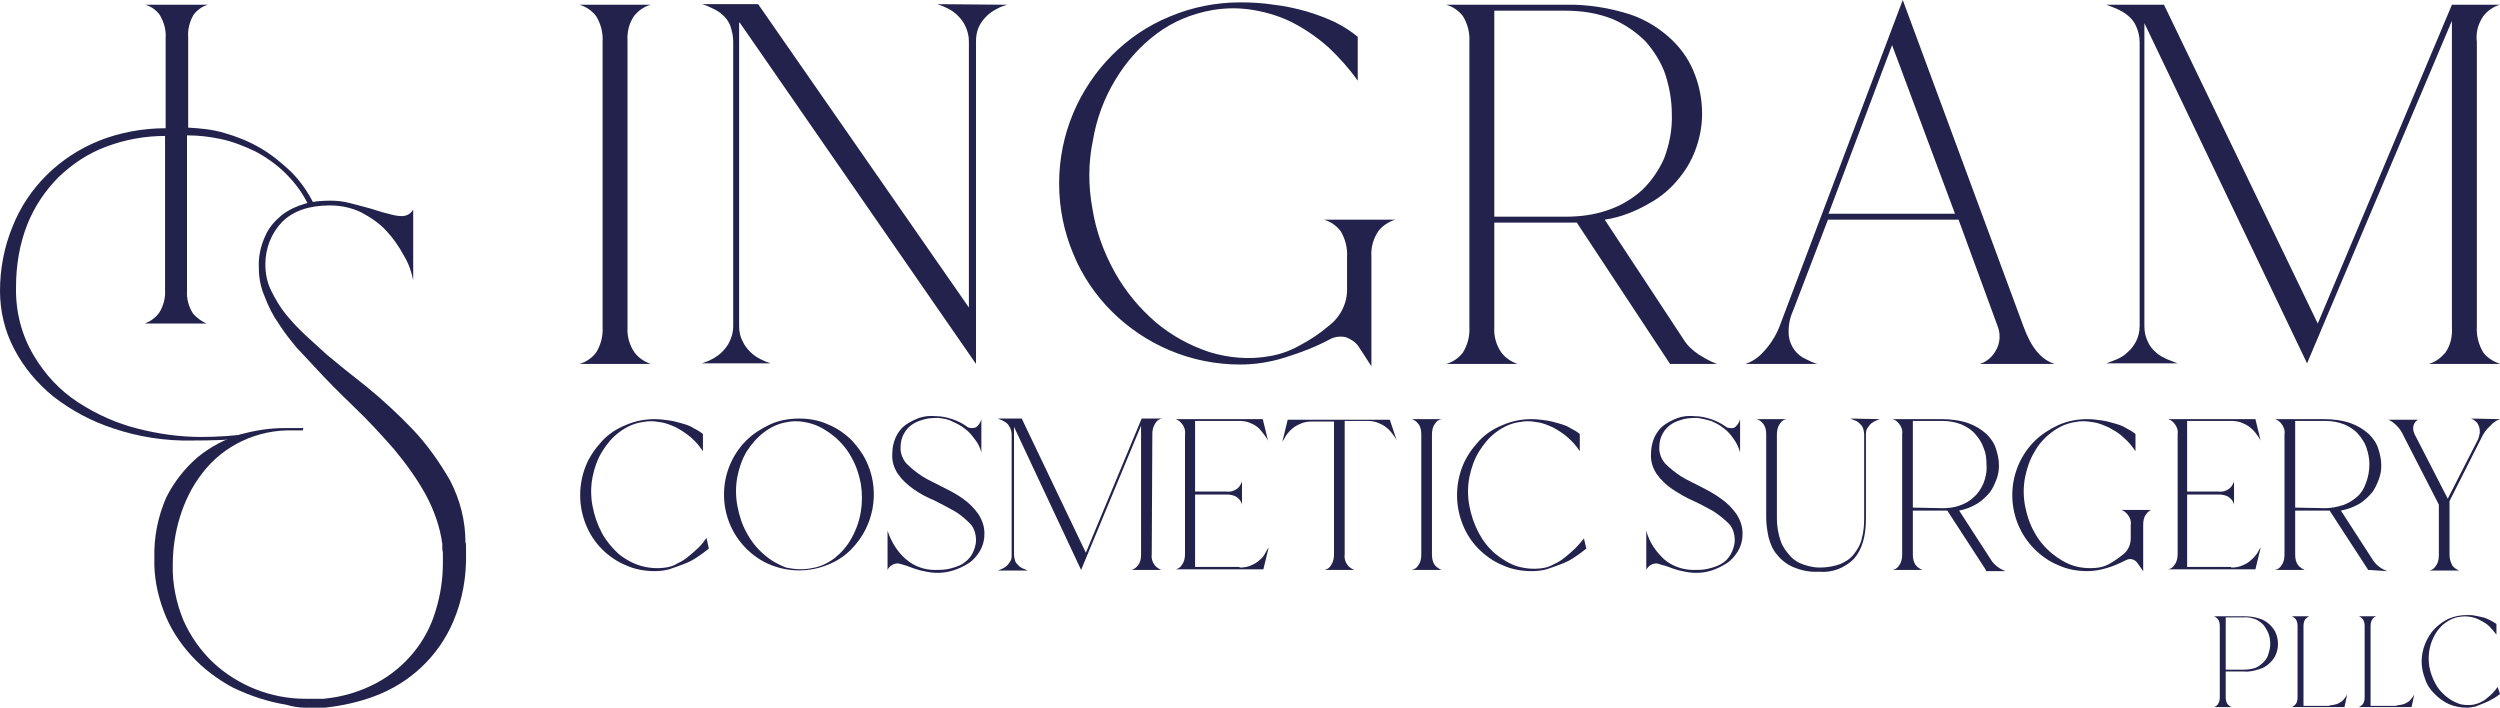 <?xml version="1.0" encoding="UTF-8"?>
<svg enable-background="new 0 0 421.1 119.2" version="1.1" viewBox="0 0 421.1 119.2" xml:space="preserve" xmlns="http://www.w3.org/2000/svg">
<style type="text/css">
	.st0{fill:#22224C;}
</style>

	
		<path class="st0" d="m105.7 55.1c-0.1 1.5 0.3 3 1.2 4.3 0.7 0.9 1.6 1.5 2.7 1.9h-12c1.1-0.3 2.1-1 2.8-1.9 0.8-1.3 1.2-2.8 1.1-4.4v-47.9c0.1-1.6-0.3-3.1-1.1-4.4-0.7-0.9-1.7-1.6-2.8-1.9h12c-1.1 0.3-2.1 1-2.8 1.9-0.9 1.3-1.2 2.8-1.1 4.4v48z"/>
		<path class="st0" d="m169.6 0.8c-0.6 0.2-1.2 0.4-1.7 0.7-0.6 0.3-1.2 0.7-1.7 1.2s-1 1.1-1.3 1.8c-0.4 0.8-0.5 1.7-0.5 2.5v54.3l-39.8-57.5h-0.1v51.2c0 0.9 0.2 1.8 0.6 2.5 0.3 0.7 0.8 1.3 1.3 1.8s1.1 0.9 1.7 1.2 1.1 0.5 1.7 0.7h-11.6c0.6-0.2 1.2-0.4 1.7-0.7 0.6-0.3 1.2-0.7 1.7-1.2s1-1.1 1.3-1.8c0.4-0.8 0.6-1.7 0.6-2.5v-48c0-0.9-0.2-1.8-0.5-2.7-0.3-0.7-0.7-1.3-1.3-1.8-0.5-0.5-1.1-0.8-1.7-1.1s-1.1-0.5-1.7-0.7h9.4l35.5 51.1v-44.8c0-0.9-0.2-1.8-0.6-2.6-0.3-0.7-0.8-1.3-1.3-1.8s-1.1-0.9-1.7-1.2-1.1-0.5-1.7-0.7l11.7 0.1z"/>
		<path class="st0" d="m232.2 38.9c-0.9 1.3-1.3 2.8-1.2 4.3v18.5l-2.2-3.4c-0.5-0.7-1.3-1.2-2.1-1.5-0.9-0.2-1.8-0.1-2.6 0.3-2.4 1.3-5 2.3-7.6 3.1-2.5 0.8-5.1 1.2-7.6 1.2-4.1 0-8.1-0.8-11.9-2.4-7.3-3.1-13.2-8.9-16.2-16.2-1.6-3.8-2.4-7.8-2.4-11.9s0.8-8.1 2.4-11.9c3.1-7.3 8.9-13.2 16.2-16.2 3.8-1.6 7.8-2.4 11.9-2.4 1.9 0 3.8 0.1 5.7 0.4 1.8 0.2 3.6 0.6 5.4 1.1 1.7 0.5 3.3 1.1 4.8 1.8 1.4 0.7 2.7 1.5 3.9 2.5v7.4c-1.4-2-3.1-3.9-4.9-5.6-1.8-1.6-3.8-3-5.9-4.1s-4.4-1.8-6.7-2.2-4.7-0.4-7 0c-3.4 0.6-6.6 1.9-9.4 4s-5.1 4.7-6.9 7.7c-1.9 3.1-3.2 6.6-3.8 10.2-0.8 3.8-0.8 7.7-0.1 11.5 0.6 3.8 1.9 7.4 3.8 10.8 1.8 3.2 4.1 6 6.9 8.4 2.6 2.2 5.7 3.9 9 5 3.3 1 6.7 1.3 10.1 0.7 1.8-0.3 3.5-0.9 5.1-1.8 1.7-0.9 3.4-2 4.9-3.3 2-1.5 3.2-3.9 3.1-6.4v-5.2c0.1-1.5-0.3-3.1-1.1-4.4-0.7-0.9-1.7-1.6-2.8-1.9h12c-1.2 0.4-2.2 1.1-2.8 1.9z"/>
		<path class="st0" d="m281.3 61.3-15.7-23.8h-13.9v17.6c-0.1 1.5 0.3 3 1.2 4.3 0.7 0.9 1.6 1.5 2.7 1.9h-12c1.1-0.3 2.1-1 2.8-1.9 0.8-1.3 1.2-2.8 1.1-4.4v-47.9c0.1-1.6-0.3-3.1-1.1-4.4-0.7-0.9-1.7-1.6-2.8-1.9h20c3.7-0.1 7.4 0.5 10.9 1.6 2.7 0.9 5.1 2.4 7.1 4.3 1.7 1.6 3.1 3.7 3.9 5.9 0.8 2.1 1.2 4.3 1.2 6.6 0 1.8-0.3 3.6-0.9 5.4-0.6 1.9-1.6 3.7-2.8 5.2-1.4 1.8-3.1 3.3-5.1 4.4-2.4 1.4-4.9 2.4-7.6 2.8l13.3 20.2c0.6 1 1.5 1.8 2.5 2.5 1 0.6 2 1.2 3.1 1.6h-7.9zm-17.6-24.8c2.4 0 4.8-0.3 7.1-1.1 2.1-0.7 4-1.8 5.7-3.3 1.6-1.5 2.9-3.4 3.8-5.4 0.9-2.4 1.4-4.9 1.3-7.5 0-2.3-0.4-4.5-1.1-6.7-0.7-2-1.9-3.9-3.3-5.5-1.6-1.6-3.5-2.9-5.6-3.8-2.5-1-5.2-1.4-7.9-1.4h-12v34.7h12z"/>
		<path class="st0" d="m340.8 54.9c1.3 3.6 3 5.7 5.3 6.4h-12.6c1.2-0.4 2.1-1.2 2.7-2.3 0.7-1.2 0.8-2.7 0.3-4l-6.6-18h-22l-5.9 15.4c-0.6 1.3-0.8 2.7-0.7 4.1 0.2 1.8 1.3 3.3 2.9 4 0.6 0.3 1.2 0.6 1.9 0.8h-12.1c1.2-0.4 2.2-1.1 3.1-2.1 1.1-1.2 2-2.6 2.6-4.1l20.8-55.1 20.3 54.9zm-11.5-18.9-10.6-28.4-10.7 28.4h21.3z"/>
		<path class="st0" d="m417.2 55c-0.1 1.5 0.3 3.1 1.1 4.4 0.7 0.9 1.7 1.5 2.8 1.9h-12c1.1-0.3 2-1 2.8-1.9 0.9-1.3 1.2-2.8 1.1-4.4v-51.5l-24.4 57.7-27.4-57.3v51.1c0 0.9 0.2 1.8 0.6 2.6 0.3 0.7 0.8 1.3 1.4 1.8 0.5 0.5 1.2 0.8 1.8 1.1 0.7 0.3 1.3 0.5 1.8 0.7h-12c0.5-0.2 1.1-0.4 1.8-0.7s1.3-0.7 1.8-1.2c0.6-0.5 1-1.1 1.4-1.8 0.4-0.8 0.6-1.7 0.6-2.6v-47.8c0-0.9-0.2-1.8-0.6-2.7-0.3-0.7-0.8-1.3-1.4-1.8s-1.2-0.8-1.8-1.1c-0.7-0.3-1.3-0.5-1.8-0.7h9.7l25.9 53.7 22.6-53.7h8.1c-1.1 0.3-2.1 1-2.8 1.9-0.9 1.3-1.3 2.8-1.1 4.4v47.9z"/>
		<path class="st0" d="m377.9 103.8c0.9 0 1.8 0.1 2.7 0.4 0.7 0.2 1.3 0.6 1.8 1.1 0.4 0.4 0.8 0.9 1 1.5 0.2 0.5 0.3 1.1 0.3 1.7 0 0.5-0.1 1.1-0.3 1.6-0.2 0.6-0.6 1.1-1 1.5-0.5 0.5-1.1 0.9-1.8 1.1-0.9 0.3-1.8 0.5-2.7 0.4h-3v4.4c0 0.4 0.1 0.8 0.3 1.1 0.2 0.2 0.4 0.4 0.7 0.5h-3c0.3-0.1 0.5-0.2 0.7-0.5s0.3-0.7 0.3-1.1v-12.1c0-0.4-0.1-0.8-0.3-1.1-0.2-0.2-0.4-0.4-0.7-0.5h5zm0 9c0.7 0 1.4-0.1 2-0.3 0.5-0.2 1-0.6 1.4-1s0.7-0.9 0.8-1.4c0.4-1.1 0.4-2.3 0-3.4-0.2-0.5-0.5-1-0.8-1.4-0.4-0.4-0.9-0.8-1.4-1-0.6-0.2-1.3-0.4-2-0.3h-3v8.8h3z"/>
		<path class="st0" d="m392.4 118.8c0.4 0 0.8-0.1 1.2-0.2 0.3-0.1 0.6-0.3 0.9-0.5 0.2-0.2 0.4-0.4 0.6-0.7 0.1-0.2 0.3-0.4 0.3-0.6l-0.5 2.3h-8.9c0.3-0.1 0.5-0.3 0.7-0.5 0.2-0.3 0.3-0.7 0.3-1.1v-12.1c0-0.4-0.1-0.8-0.3-1.1-0.2-0.2-0.4-0.4-0.7-0.5h3c-0.3 0.1-0.5 0.3-0.7 0.5-0.2 0.3-0.3 0.7-0.3 1.1v13.5h4.4z"/>
		<path class="st0" d="m403.7 118.8c0.4 0 0.8-0.1 1.2-0.2 0.3-0.1 0.6-0.3 0.9-0.5 0.2-0.2 0.4-0.4 0.6-0.7 0.1-0.2 0.3-0.4 0.3-0.6l-0.5 2.3h-8.9c0.3-0.1 0.5-0.3 0.7-0.5 0.2-0.3 0.3-0.7 0.3-1.1v-12.1c0-0.4-0.1-0.8-0.3-1.1-0.2-0.2-0.4-0.4-0.7-0.5h3c-0.3 0.1-0.5 0.2-0.7 0.5s-0.3 0.7-0.3 1.1v13.5h4.4z"/>
		<path class="st0" d="m421.1 116.9c-0.4 0.3-0.8 0.6-1.2 0.8-0.5 0.3-0.9 0.5-1.4 0.7l-1.5 0.6c-0.5 0.1-1 0.2-1.5 0.2-1 0-2.1-0.2-3-0.6s-1.7-1-2.4-1.7-1.3-1.5-1.6-2.5c-0.4-1-0.6-2-0.6-3s0.2-2 0.6-3c0.4-0.9 0.9-1.8 1.6-2.5s1.5-1.3 2.4-1.7 2-0.6 3-0.6c0.5 0 0.9 0 1.4 0.1s0.9 0.2 1.4 0.3c0.4 0.1 0.8 0.3 1.2 0.5s0.7 0.4 1 0.6v1.8c-0.4-0.5-0.8-1-1.2-1.4s-0.9-0.7-1.5-1c-0.5-0.3-1.1-0.5-1.7-0.6s-1.2-0.1-1.8 0c-0.9 0.1-1.7 0.5-2.4 1s-1.3 1.2-1.7 1.9c-1 1.7-1.3 3.6-1 5.5 0.2 1 0.5 1.9 1 2.8 0.4 0.8 1 1.5 1.7 2.1s1.4 1 2.2 1.3 1.7 0.3 2.5 0.2c0.4-0.1 0.8-0.2 1.2-0.4s0.8-0.4 1.1-0.7c0.4-0.3 0.7-0.6 1-0.9s0.6-0.7 0.8-1l0.4 1.2z"/>
		<path class="st0" d="m119.4 92.4c-0.6 0.5-1.3 1-1.9 1.4-0.7 0.5-1.5 0.9-2.3 1.2s-1.6 0.6-2.5 0.9c-0.8 0.2-1.6 0.3-2.4 0.3-1.7 0-3.4-0.3-4.9-1-1.5-0.6-2.9-1.6-4-2.7-1.2-1.2-2.1-2.6-2.7-4.1-1.3-3.2-1.3-6.8 0-10 0.6-1.5 1.6-2.9 2.7-4.1s2.5-2.1 4-2.7c1.6-0.7 3.2-1 4.9-1 0.8 0 1.6 0.1 2.3 0.2 0.8 0.1 1.5 0.3 2.2 0.5s1.4 0.4 2 0.8c0.6 0.3 1.1 0.6 1.6 1v2.9c-0.6-0.9-1.2-1.6-2-2.3s-1.6-1.2-2.5-1.7c-0.9-0.4-1.8-0.8-2.8-0.9-1-0.2-1.9-0.2-2.9 0-1.4 0.2-2.7 0.8-3.9 1.7s-2.1 2-2.9 3.3-1.3 2.8-1.6 4.3c-0.3 1.6-0.3 3.2 0 4.8s0.8 3.1 1.6 4.6c0.7 1.3 1.7 2.5 2.8 3.5 1.1 0.9 2.4 1.6 3.7 2 1.4 0.4 2.8 0.5 4.2 0.3 0.7-0.1 1.4-0.3 2-0.7 0.7-0.3 1.3-0.7 1.9-1.2s1.2-1 1.7-1.5 0.9-1 1.3-1.6l0.4 1.8z"/>
		<path class="st0" d="m134.6 70.5c1.7 0 3.4 0.3 4.9 1 1.5 0.6 2.9 1.6 4 2.7 1.1 1.2 2.1 2.6 2.7 4.1 2 4.8 0.9 10.4-2.7 14.1-1.1 1.2-2.5 2.1-4 2.7-3.1 1.3-6.7 1.3-9.8 0-1.5-0.6-2.9-1.6-4-2.7-5-5-5-13.2 0-18.2 1.1-1.1 2.5-2 4-2.7s3.2-1 4.9-1zm2.1 25.2c1.4-0.2 2.7-0.8 3.9-1.7 1.1-0.9 2.1-2 2.8-3.3 1.6-2.8 2.1-6 1.6-9.2-0.3-1.6-0.8-3.1-1.6-4.5-0.7-1.3-1.7-2.5-2.9-3.5-1.1-0.9-2.4-1.7-3.7-2.1s-2.8-0.6-4.2-0.3c-1.4 0.2-2.7 0.8-3.9 1.7s-2.1 2-2.9 3.2c-0.8 1.3-1.3 2.8-1.6 4.3-0.3 1.6-0.3 3.3 0 4.9s0.8 3.2 1.6 4.6c0.7 1.3 1.7 2.6 2.9 3.6 1.1 1 2.4 1.7 3.7 2.2 1.4 0.3 2.9 0.4 4.3 0.1z"/>
		<path class="st0" d="m158.1 70.4c-0.8 0-1.5 0-2.3 0.2-0.7 0.2-1.4 0.4-2 0.8-1.3 0.8-2.1 2.3-2.1 3.8-0.1 1 0.3 2.1 1 2.9 0.8 0.8 1.7 1.5 2.6 2.1 1.1 0.7 2.3 1.2 3.4 1.8 1.2 0.6 2.4 1.2 3.5 2 1 0.7 1.9 1.6 2.6 2.6 0.7 1.1 1.1 2.3 1 3.6 0 0.9-0.3 1.9-0.8 2.7s-1.1 1.5-1.9 2-1.6 0.9-2.6 1.2c-1.6 0.5-3.3 0.5-4.9 0.1-0.6-0.1-1.2-0.3-1.8-0.5s-1-0.4-1.4-0.5c-0.3-0.1-0.7-0.2-1.1-0.3-0.4 0-0.8 0.1-1.1 0.3s-0.6 0.5-0.7 0.8v-3.3s0-2.2 0-3.3c0.6 1.8 1.6 3.5 3.1 4.8 1.4 1.2 3.1 1.8 4.9 1.8 0.8 0 1.6 0 2.4-0.2s1.5-0.4 2.2-0.8c0.6-0.4 1.2-0.9 1.6-1.6s0.7-1.6 0.7-2.4c0-1-0.3-2.1-1-2.8-0.8-0.8-1.6-1.5-2.6-2.1-1.1-0.6-2.2-1.2-3.4-1.8-1.2-0.5-2.4-1.1-3.5-1.9-1-0.7-1.9-1.5-2.6-2.5s-1.1-2.2-1-3.5c0-1 0.2-1.9 0.6-2.8 0.4-0.8 0.9-1.5 1.6-2s1.5-0.9 2.3-1.2c0.9-0.3 1.8-0.4 2.8-0.3 1 0 1.9 0.2 2.8 0.5s1.7 0.7 2.4 1.2c0.2 0.2 0.5 0.3 0.9 0.3s0.8-0.1 1-0.4c0.3-0.3 0.5-0.7 0.6-1.1v2.8s0 1.9 0 2.8c-0.2-0.8-0.6-1.6-1.1-2.2-0.5-0.7-1-1.3-1.7-1.8-0.6-0.5-1.4-0.9-2.1-1.2-0.7-0.4-1.5-0.5-2.3-0.6z"/>
		<path class="st0" d="m194 93.4c-0.1 0.6 0.1 1.3 0.5 1.8 0.3 0.4 0.7 0.6 1.1 0.8h-5c0.4-0.1 0.8-0.4 1.1-0.8 0.4-0.5 0.5-1.2 0.5-1.8v-21.7l-10.1 24.3-11.3-24.1v21.5c0 0.4 0.1 0.8 0.2 1.1s0.3 0.5 0.6 0.8c0.2 0.2 0.5 0.4 0.8 0.5s0.5 0.2 0.7 0.3h-5c0.2-0.1 0.5-0.2 0.7-0.3 0.3-0.1 0.5-0.3 0.8-0.5 0.2-0.2 0.4-0.5 0.6-0.8s0.2-0.7 0.2-1.1v-20.2c0-0.7-0.3-1.4-0.8-1.9-0.2-0.2-0.5-0.3-0.8-0.5-0.3-0.1-0.5-0.2-0.7-0.3h4l10.8 22.6 9.4-22.6h3.4c-0.5 0.1-0.9 0.4-1.1 0.8-0.4 0.6-0.5 1.2-0.5 1.8l-0.1 20.3z"/>
		<path class="st0" d="m208.8 95.6c0.7 0 1.4-0.1 2-0.4 0.5-0.2 1-0.5 1.4-0.9 0.4-0.3 0.7-0.7 0.9-1.1s0.4-0.7 0.6-1l-0.9 3.7h-14.8c0.5-0.1 0.9-0.4 1.1-0.8 0.4-0.5 0.5-1.2 0.5-1.8v-20.1c0.1-0.7-0.1-1.3-0.5-1.8-0.3-0.4-0.7-0.7-1.1-0.8h14.7l0.9 3.7c-0.1-0.3-0.3-0.6-0.6-1s-0.6-0.8-0.9-1.1c-0.4-0.4-0.9-0.7-1.4-0.9-0.6-0.3-1.3-0.4-2-0.4h-7.4v11.9h5.3c0.6 0.1 1.3-0.1 1.8-0.5 0.4-0.3 0.6-0.7 0.8-1.2v3.9c-0.1-0.5-0.4-0.9-0.8-1.2-0.5-0.4-1.2-0.5-1.8-0.5h-5.3v12.2h7.5z"/>
		<path class="st0" d="m235.3 74.3c-0.1-0.3-0.3-0.6-0.6-1-0.6-0.9-1.4-1.6-2.4-2-0.6-0.3-1.3-0.4-2-0.4h-3.8v22.5c-0.1 0.6 0.1 1.3 0.5 1.8 0.3 0.4 0.7 0.6 1.1 0.8h-5c0.5-0.1 0.9-0.4 1.1-0.8 0.4-0.6 0.5-1.2 0.5-1.9v-22.3h-3.7c-0.7 0-1.4 0.1-2 0.4-1 0.4-1.8 1.1-2.4 2-0.2 0.4-0.4 0.7-0.6 1l0.9-3.7h17.2l1.2 3.6z"/>
		<path class="st0" d="m241.2 93.4c0 0.6 0.1 1.3 0.5 1.8 0.3 0.4 0.7 0.6 1.1 0.8h-5c0.5-0.1 0.9-0.4 1.1-0.8 0.4-0.5 0.5-1.2 0.5-1.8v-20.2c0-0.7-0.1-1.3-0.5-1.8-0.3-0.4-0.7-0.7-1.1-0.8h5c-0.5 0.1-0.9 0.4-1.1 0.8-0.4 0.5-0.5 1.2-0.5 1.8v20.2z"/>
		<path class="st0" d="m267.2 92.4c-0.6 0.5-1.3 1-1.9 1.4-0.7 0.5-1.5 0.9-2.3 1.2s-1.6 0.6-2.5 0.9c-0.8 0.2-1.6 0.3-2.5 0.3-1.7 0-3.4-0.3-4.9-1-1.5-0.6-2.9-1.6-4-2.7-1.2-1.2-2.1-2.6-2.7-4.1-1.3-3.2-1.3-6.8 0-10 0.6-1.5 1.6-2.9 2.7-4.1s2.5-2.1 4-2.7c1.6-0.7 3.2-1 4.9-1 0.8 0 1.6 0.1 2.3 0.2 0.8 0.1 1.5 0.3 2.2 0.5s1.4 0.4 2 0.8c0.6 0.3 1.1 0.6 1.6 1v2.9c-0.6-0.9-1.2-1.6-2-2.3s-1.6-1.2-2.5-1.7c-0.9-0.4-1.8-0.8-2.8-0.9-1-0.2-1.9-0.2-2.9 0-1.4 0.2-2.7 0.8-3.9 1.7s-2.1 2-2.9 3.3-1.3 2.8-1.6 4.3c-0.3 1.6-0.3 3.2 0 4.8s0.8 3.1 1.6 4.6c0.7 1.3 1.6 2.5 2.8 3.5 1.1 0.9 2.4 1.7 3.7 2.1 1.4 0.4 2.8 0.5 4.2 0.3 0.7-0.1 1.3-0.3 2-0.7 0.7-0.3 1.3-0.7 1.9-1.2s1.2-1 1.7-1.5 0.9-1 1.4-1.6l0.4 1.7z"/>
		<path class="st0" d="m285.9 70.4c-0.8 0-1.5 0-2.3 0.2-0.7 0.2-1.4 0.4-2 0.8-1.3 0.8-2.1 2.3-2.1 3.8-0.1 1 0.3 2.1 1 2.9 0.8 0.8 1.7 1.5 2.6 2.1 1.1 0.7 2.3 1.2 3.4 1.8 1.2 0.6 2.3 1.2 3.4 2 1 0.7 1.9 1.6 2.6 2.6 0.7 1.1 1.1 2.3 1 3.6 0 0.9-0.3 1.9-0.8 2.7s-1.1 1.5-1.9 2-1.6 0.9-2.5 1.2c-1.6 0.5-3.3 0.5-4.9 0.1-0.6-0.1-1.2-0.3-1.8-0.5-0.5-0.2-1-0.4-1.5-0.5-0.3-0.1-0.7-0.2-1-0.3-0.4 0-0.8 0.1-1.1 0.3s-0.6 0.5-0.7 0.8v-3.3s0-2.2 0-3.3c0.5 1.9 1.6 3.5 3 4.8 1.4 1.2 3.2 1.8 5 1.8 0.8 0 1.6 0 2.4-0.2s1.5-0.4 2.2-0.8 1.2-0.9 1.6-1.6 0.7-1.6 0.7-2.4c0-1-0.3-2.1-1-2.8-0.8-0.8-1.7-1.5-2.6-2.1-1.1-0.6-2.2-1.2-3.5-1.8-1.2-0.5-2.3-1.2-3.4-1.9-1-0.7-1.9-1.5-2.6-2.5s-1.1-2.2-1-3.5c0-1 0.2-1.9 0.6-2.8 0.4-0.8 0.9-1.5 1.6-2s1.5-0.9 2.3-1.2c0.9-0.3 1.8-0.4 2.8-0.3 1 0 1.9 0.2 2.8 0.5s1.7 0.7 2.4 1.2c0.2 0.2 0.5 0.3 0.9 0.3 0.4 0.1 0.8-0.1 1-0.4 0.3-0.3 0.5-0.7 0.6-1.1v2.8s0 1.9 0 2.8c-0.2-0.8-0.6-1.6-1.1-2.3s-1-1.3-1.7-1.8c-0.6-0.5-1.4-0.9-2.1-1.2-0.7-0.2-1.5-0.4-2.3-0.5z"/>
		<path class="st0" d="m316.6 70.6c-0.2 0.1-0.5 0.2-0.7 0.3-0.3 0.1-0.5 0.3-0.8 0.5-0.2 0.2-0.4 0.5-0.6 0.8s-0.2 0.7-0.2 1.1v14.1c0 3-0.7 5.2-2 6.7-1.6 1.6-3.7 2.4-5.9 2.2-1.5 0.1-3-0.2-4.4-0.8-1.1-0.5-2-1.2-2.7-2.1-0.7-0.8-1.1-1.8-1.4-2.9-0.2-1-0.4-2.1-0.4-3.2v-14.1c0-0.7-0.1-1.3-0.5-1.8-0.3-0.4-0.7-0.7-1.1-0.8h5c-0.5 0.1-0.9 0.4-1.1 0.8-0.4 0.5-0.5 1.2-0.5 1.8v14.1c0 1.3 0.2 2.5 0.6 3.7 0.3 1 0.9 1.8 1.6 2.6 0.6 0.7 1.4 1.2 2.3 1.5s1.8 0.5 2.7 0.5c1.2 0 2.4-0.2 3.5-0.6 0.9-0.4 1.7-0.9 2.3-1.7s1.1-1.6 1.3-2.6c0.3-1.1 0.4-2.2 0.4-3.4v-14.1c0-0.4-0.1-0.8-0.2-1.1s-0.3-0.5-0.6-0.8c-0.2-0.2-0.5-0.4-0.8-0.5s-0.5-0.2-0.7-0.3l4.9 0.1z"/>
		<path class="st0" d="m334.5 96-6.5-10h-5.8v7.4c0 0.6 0.1 1.3 0.5 1.8 0.3 0.4 0.7 0.6 1.1 0.8h-5c0.5-0.1 0.9-0.4 1.1-0.8 0.4-0.5 0.5-1.2 0.5-1.8v-20.2c0.1-0.7-0.1-1.3-0.5-1.8-0.3-0.4-0.7-0.7-1.1-0.8h8.3c1.5 0 3.1 0.2 4.5 0.7 1.1 0.4 2.1 1 3 1.8 0.7 0.7 1.3 1.5 1.6 2.5 0.3 0.9 0.5 1.8 0.5 2.8 0 0.8-0.1 1.5-0.4 2.3s-0.6 1.5-1.1 2.2c-0.6 0.7-1.3 1.4-2.1 1.9-1 0.6-2 1-3.1 1.2l5.5 8.5c0.3 0.4 0.6 0.7 1 1s0.8 0.5 1.3 0.7h-3.3zm-7.3-10.4c1 0 2-0.1 3-0.5 0.9-0.3 1.7-0.8 2.3-1.4 0.7-0.6 1.2-1.4 1.6-2.3 0.4-1 0.6-2.1 0.5-3.2 0-1-0.1-1.9-0.5-2.8-0.3-0.9-0.8-1.6-1.4-2.3s-1.4-1.2-2.3-1.6c-1-0.4-2.1-0.6-3.2-0.6h-5v14.6l5 0.1z"/>
		<path class="st0" d="m361.5 86.6c-0.4 0.5-0.5 1.2-0.5 1.8v7.8l-1-1.4c-0.2-0.3-0.5-0.5-0.9-0.6s-0.7 0-1.1 0.2c-1 0.5-2.1 1-3.2 1.3-1 0.3-2.1 0.5-3.2 0.5-1.7 0-3.4-0.3-4.9-1-1.5-0.6-2.9-1.6-4-2.7-5-5-5-13.2 0-18.2 1.1-1.1 2.5-2 4-2.7 1.6-0.7 3.2-1 4.9-1 0.8 0 1.6 0.1 2.3 0.2 0.8 0.1 1.5 0.3 2.2 0.5s1.4 0.4 2 0.8c0.6 0.3 1.1 0.6 1.6 1v2.9c-0.6-0.9-1.2-1.6-2-2.3-0.7-0.7-1.6-1.2-2.5-1.7-0.9-0.4-1.8-0.8-2.8-0.9-1-0.2-2-0.2-2.9 0-1.4 0.2-2.7 0.8-3.9 1.7s-2.2 2-2.9 3.3c-0.8 1.3-1.3 2.8-1.6 4.3-0.3 1.6-0.3 3.2 0 4.8s0.8 3.1 1.6 4.5c0.7 1.3 1.7 2.5 2.9 3.5 1.1 0.9 2.4 1.7 3.7 2.1s2.8 0.5 4.2 0.3c0.7-0.1 1.5-0.4 2.1-0.8 0.7-0.4 1.4-0.9 2-1.4 0.8-0.6 1.3-1.6 1.3-2.7v-2.2c0.1-0.7-0.1-1.3-0.5-1.8-0.3-0.4-0.7-0.7-1.1-0.8h5c-0.2 0.1-0.6 0.4-0.8 0.7z"/>
		<path class="st0" d="m375.8 95.6c0.7 0 1.4-0.1 2-0.4 0.5-0.2 1-0.5 1.4-0.9 0.4-0.3 0.7-0.7 1-1.1 0.2-0.4 0.4-0.7 0.6-1l-0.9 3.7h-14.7c0.5-0.1 0.9-0.4 1.1-0.8 0.4-0.5 0.5-1.2 0.5-1.8v-20.1c0.1-0.7-0.1-1.3-0.5-1.8-0.3-0.4-0.7-0.7-1.1-0.8h14.7l0.9 3.7c-0.1-0.3-0.3-0.6-0.6-1-0.6-0.9-1.4-1.6-2.4-2-0.6-0.3-1.3-0.4-2-0.4h-7.4v11.9h5.3c0.6 0.1 1.3-0.1 1.8-0.5 0.4-0.3 0.6-0.7 0.8-1.2v3.9c-0.1-0.5-0.4-0.9-0.8-1.2-0.5-0.4-1.2-0.5-1.8-0.5h-5.3v12.2h7.4z"/>
		<path class="st0" d="m398.9 96-6.5-10h-5.8v7.4c0 0.6 0.1 1.3 0.5 1.8 0.3 0.4 0.7 0.6 1.1 0.8h-5c0.5-0.1 0.9-0.4 1.1-0.8 0.4-0.5 0.5-1.2 0.5-1.8v-20.2c0.1-0.7-0.1-1.3-0.5-1.8-0.3-0.4-0.7-0.7-1.1-0.8h8.3c1.5 0 3.1 0.2 4.5 0.7 1.1 0.4 2.1 1 3 1.8 0.7 0.7 1.3 1.5 1.6 2.5 0.3 0.9 0.5 1.8 0.5 2.8 0 0.8-0.1 1.5-0.4 2.3s-0.6 1.5-1.1 2.2c-0.6 0.7-1.3 1.4-2.1 1.9-1 0.6-2.1 1-3.2 1.2l5.5 8.5c0.3 0.4 0.6 0.7 1 1s0.8 0.5 1.3 0.7l-3.2-0.2zm-7.3-10.4c1 0 2-0.2 3-0.5 0.9-0.3 1.7-0.8 2.4-1.4s1.2-1.4 1.5-2.3c0.4-1 0.6-2.1 0.6-3.2 0-1-0.2-1.9-0.5-2.8s-0.8-1.6-1.4-2.3-1.4-1.2-2.3-1.6c-1-0.4-2.1-0.6-3.3-0.6h-5v14.6l5 0.1z"/>
		<path class="st0" d="m421.1 70.6c-0.6 0.2-1.2 0.6-1.6 1.1-0.7 0.6-1.2 1.3-1.6 2.2l-5.3 10.5v9.1c0 0.6 0.2 1.3 0.5 1.8 0.3 0.4 0.7 0.6 1.1 0.8h-5c0.5-0.1 0.9-0.4 1.1-0.8 0.4-0.5 0.5-1.2 0.5-1.8v-8.5l-5.9-11.5c-0.3-0.7-0.7-1.3-1.2-1.8-0.4-0.4-0.9-0.8-1.4-1h5c-0.4 0.2-0.7 0.6-0.8 1.1-0.1 0.6 0.1 1.2 0.4 1.7l5.4 10.5 4.9-9.6c0.3-0.5 0.4-1 0.5-1.5 0-0.4 0-0.8-0.2-1.2-0.1-0.3-0.3-0.6-0.6-0.8-0.2-0.2-0.4-0.3-0.7-0.4l4.9 0.1z"/>
		<path class="st0" d="m42.4 73c-2.8 0.4-5.7 0.6-8.5 0.6-3.6 0-7.2-0.5-10.7-1.4-3.6-0.9-6.9-2.4-10-4.4s-5.6-4.7-7.5-7.9c-2.1-3.5-3.1-7.5-3-11.6 0-3.6 0.6-7.2 1.9-10.5 1.2-3 3-5.7 5.3-8 2.3-2.2 5-4 8-5.1 3.2-1.2 6.5-1.8 9.9-1.8v25.9c0.1 1.4-0.3 2.8-1 3.9-0.6 0.8-1.4 1.4-2.4 1.8h10.4c-0.9-0.4-1.7-1-2.3-1.7-0.7-1.1-1.1-2.5-1-3.8v-26.2c1.9 0 3.7 0.2 5.6 0.6 2 0.4 4 1.2 5.9 2.1 1.9 1 3.7 2.3 5.2 3.8 1.6 1.6 3 3.5 3.9 5.6l0.8-0.5c-1-2-2.3-3.9-3.9-5.5-1.6-1.5-3.3-2.9-5.2-4s-3.9-1.9-6-2.5c-2-0.6-4.1-0.8-6.1-0.9v-15.1c-0.1-1.4 0.2-2.7 0.9-3.9 0.6-0.8 1.4-1.4 2.4-1.7h-10.5c1 0.3 1.8 0.9 2.4 1.7 0.7 1.2 1.1 2.5 1 3.9v15.2c-3.8 0-7.7 0.7-11.2 2.1-6.7 2.7-12 7.9-14.6 14.5-1.4 3.4-2.1 7.1-2.1 10.8 0 3.4 0.8 6.8 2.4 9.8 1.6 3.1 3.9 5.8 6.6 8 3.1 2.4 6.5 4.2 10.2 5.4 4.2 1.4 8.7 2.1 13.2 2 3.3 0 6.4-0.1 9.3-0.4 0.2-0.2 0.4-0.5 0.7-0.8z"/>
		<path class="st0" d="m78.4 91.3c0.1 0.3 0.1 0.6 0.1 0.9v0.9c0.1 4-0.6 8-2.2 11.7-2.5 5.8-7.3 10.3-13.3 12.5-2.7 1-5.5 1.6-8.3 1.9h-3.3c-1.1 0-2.2-0.2-3.2-0.5-3.1-0.5-6.1-1.5-9-2.9-2.6-1.4-5-3.2-7-5.4s-3.6-4.7-4.6-7.4c-1.1-2.9-1.7-5.9-1.6-9-0.1-3.5 0.6-7 2-10.2 1.3-2.6 3.1-4.9 5.3-6.8 2.1-1.7 4.5-3 7.1-3.8 2.5-0.7 5-1.1 7.6-1.1h1.5s1.1 0 1.6 0l-0.1 0.4h-0.8s-0.5 0-0.8 0c-6-0.2-11.8 2.5-15.4 7.3-1.7 2.2-2.9 4.7-3.7 7.3s-1.2 5.3-1.2 8c-0.1 3.2 0.6 6.5 1.8 9.4 1.2 2.7 2.9 5.1 5 7.1 4.2 3.9 9.8 6.1 15.5 6.1h3.1c3.2-0.3 6.2-1.2 9-2.7 4.8-2.6 8.4-7 9.9-12.2 0.8-2.6 1.2-5.3 1.2-8v-1.6c0-0.3-0.1-0.5-0.1-0.8v-0.8c-0.4-2.9-1.4-5.7-2.8-8.3-1.5-2.7-3.3-5.2-5.3-7.6-2.1-2.4-4.3-4.8-6.7-7.1s-4.7-4.6-6.8-6.9c-0.8-0.9-1.8-1.9-2.9-3.1-1.1-1.3-2.1-2.6-3-4-1-1.4-1.8-3-2.4-4.6-0.7-1.6-1-3.2-1-4.9-0.1-1.8 0.3-3.7 1.1-5.4 0.6-1.4 1.6-2.5 2.8-3.5 1.2-0.9 2.5-1.5 3.9-1.9s2.8-0.5 4.2-0.5c1.1 0 2.2 0.1 3.3 0.4 1.2 0.3 2.3 0.6 3.4 0.9s2.1 0.7 3.1 0.9c0.7 0.2 1.5 0.4 2.3 0.4s1.5-0.4 1.9-1.1v11.9c-0.3-1.5-0.8-2.9-1.6-4.2-0.8-1.5-1.8-2.9-2.9-4.1-1.2-1.3-2.7-2.3-4.2-3.1-1.6-0.8-3.5-1.2-5.3-1.2-3.5 0-6.2 0.9-8.1 2.8-1.8 1.9-2.8 4.4-2.8 7.1 0 1.6 0.3 3.1 1 4.5s1.5 2.8 2.5 4 2.1 2.4 3.3 3.5l3.5 3.2c1.8 1.5 4 3.3 6.7 5.4 2.7 2.2 5.3 4.6 7.7 7.1 2.5 2.6 4.6 5.6 6.4 8.7 1.7 3.3 2.6 6.8 2.6 10.4z"/>
	

</svg>
